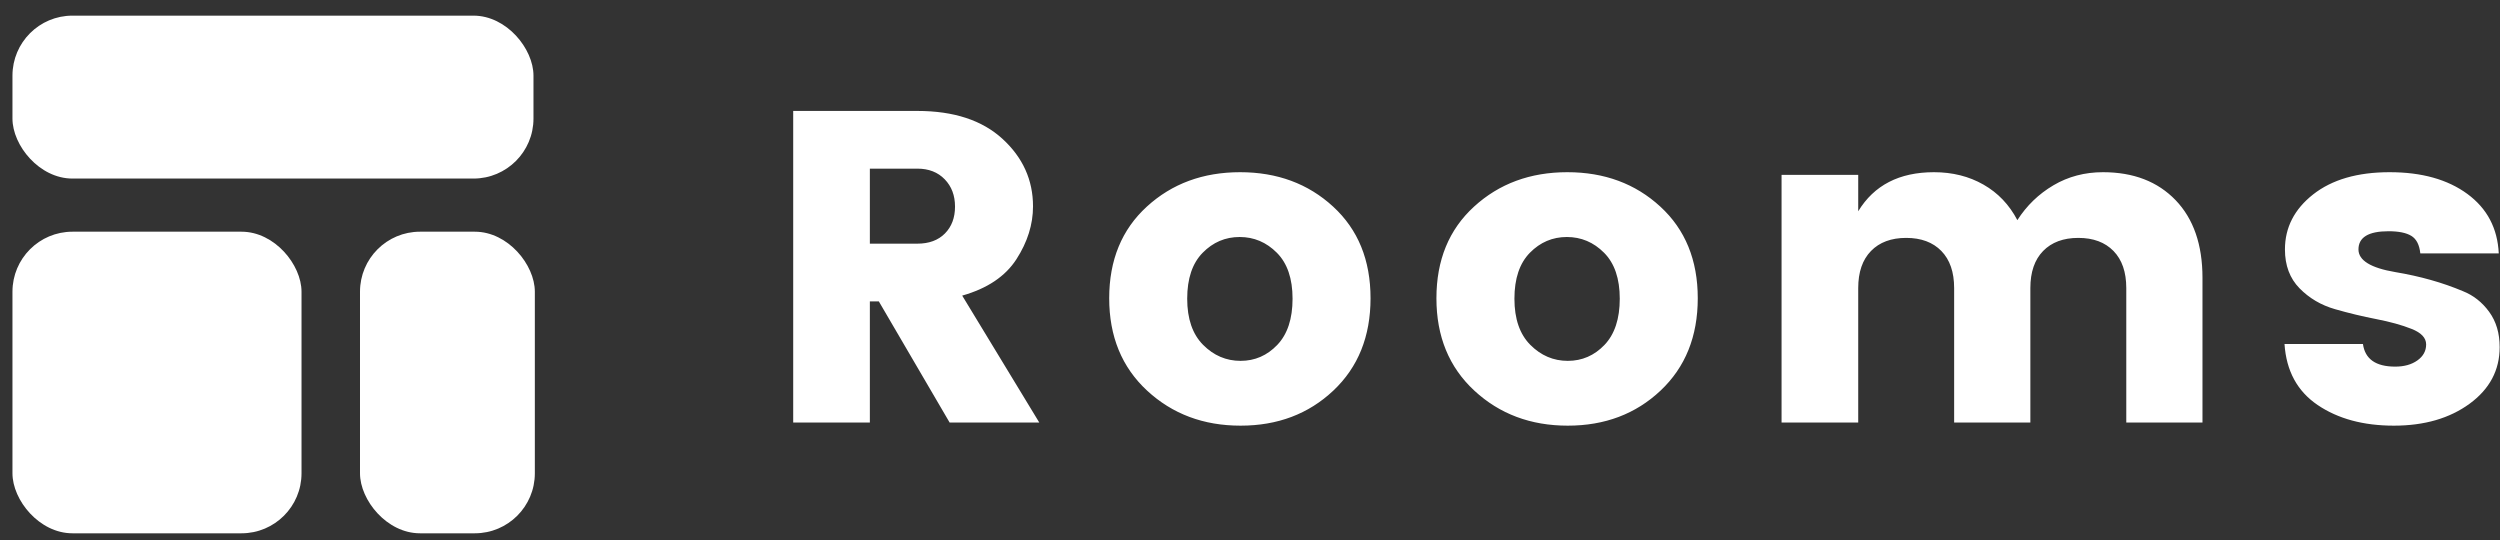 <?xml version="1.0" encoding="UTF-8"?>
<svg width="125px" height="27px" viewBox="0 0 125 27" version="1.1" xmlns="http://www.w3.org/2000/svg" xmlns:xlink="http://www.w3.org/1999/xlink">
    <rect x="0" y="0" width="125" height="27" fill="#333333" stroke="none"/>
    <!-- Generator: Sketch 41.2 (35397) - http://www.bohemiancoding.com/sketch -->
    <title>Logo</title>
    <desc>Created with Sketch.</desc>
    <defs></defs>
    <g id="Page-1" stroke="none" stroke-width="1" fill="none" fill-rule="evenodd">
        <g id="/HomeAlt" transform="translate(-42, -20)" fill="#FFFFFF">
            <g id="NavigationBar">
                <g id="Logo" transform="translate(42, 14)">
                    <g id="LogoHorizontal" transform="translate(0.623, 6.782)">
                        <path d="M42.87,14.287 L42.87,20.346 L39.037,20.346 L39.037,4.765 L45.246,4.765 C47.069,4.765 48.488,5.231 49.504,6.163 C50.52,7.095 51.028,8.22 51.028,9.537 C51.028,10.439 50.752,11.32 50.199,12.178 C49.646,13.036 48.742,13.643 47.487,13.998 L51.342,20.346 L46.859,20.346 L43.318,14.287 L42.87,14.287 Z M42.87,7.65 L42.87,11.401 L45.246,11.401 C45.828,11.401 46.288,11.231 46.624,10.891 C46.96,10.55 47.128,10.103 47.128,9.548 C47.128,8.993 46.957,8.538 46.613,8.183 C46.269,7.828 45.813,7.65 45.246,7.65 L42.87,7.65 Z M64.005,14.153 C64.005,13.147 63.743,12.381 63.22,11.856 C62.697,11.331 62.077,11.068 61.36,11.068 C60.642,11.068 60.026,11.331 59.511,11.856 C58.995,12.381 58.737,13.147 58.737,14.153 C58.737,15.16 59.003,15.929 59.533,16.462 C60.063,16.994 60.687,17.261 61.405,17.261 C62.122,17.261 62.734,16.994 63.242,16.462 C63.75,15.929 64.005,15.16 64.005,14.153 Z M54.837,14.131 C54.837,12.222 55.465,10.695 56.72,9.548 C57.975,8.401 59.529,7.828 61.382,7.828 C63.235,7.828 64.785,8.401 66.033,9.548 C67.281,10.695 67.904,12.222 67.904,14.131 C67.904,16.04 67.284,17.579 66.044,18.748 C64.804,19.917 63.257,20.501 61.405,20.501 C59.552,20.501 57.994,19.917 56.731,18.748 C55.469,17.579 54.837,16.04 54.837,14.131 Z M80.365,14.153 C80.365,13.147 80.104,12.381 79.581,11.856 C79.058,11.331 78.437,11.068 77.72,11.068 C77.003,11.068 76.387,11.331 75.871,11.856 C75.356,12.381 75.098,13.147 75.098,14.153 C75.098,15.16 75.363,15.929 75.894,16.462 C76.424,16.994 77.048,17.261 77.765,17.261 C78.482,17.261 79.095,16.994 79.603,16.462 C80.111,15.929 80.365,15.16 80.365,14.153 Z M71.198,14.131 C71.198,12.222 71.825,10.695 73.081,9.548 C74.336,8.401 75.89,7.828 77.743,7.828 C79.596,7.828 81.146,8.401 82.393,9.548 C83.641,10.695 84.265,12.222 84.265,14.131 C84.265,16.04 83.645,17.579 82.405,18.748 C81.164,19.917 79.618,20.501 77.765,20.501 C75.912,20.501 74.354,19.917 73.092,18.748 C71.829,17.579 71.198,16.04 71.198,14.131 Z M92.288,7.961 L92.288,9.781 C93.08,8.479 94.342,7.828 96.076,7.828 C97.002,7.828 97.828,8.035 98.552,8.449 C99.277,8.863 99.841,9.455 100.245,10.225 C100.708,9.5 101.309,8.919 102.049,8.482 C102.789,8.046 103.614,7.828 104.526,7.828 C106.05,7.828 107.26,8.294 108.157,9.226 C109.053,10.158 109.501,11.453 109.501,13.11 L109.501,20.346 L105.691,20.346 L105.691,13.621 C105.691,12.822 105.478,12.204 105.052,11.767 C104.626,11.331 104.04,11.113 103.293,11.113 C102.546,11.113 101.959,11.331 101.533,11.767 C101.107,12.204 100.895,12.822 100.895,13.621 L100.895,20.346 L97.084,20.346 L97.084,13.621 C97.084,12.822 96.871,12.204 96.445,11.767 C96.02,11.331 95.433,11.113 94.686,11.113 C93.939,11.113 93.352,11.331 92.927,11.767 C92.501,12.204 92.288,12.822 92.288,13.621 L92.288,20.346 L88.455,20.346 L88.455,7.961 L92.288,7.961 Z M113.624,11.69 C113.624,10.595 114.095,9.677 115.036,8.937 C115.978,8.198 117.251,7.828 118.858,7.828 C120.464,7.828 121.76,8.19 122.746,8.915 C123.733,9.64 124.256,10.632 124.315,11.889 L120.393,11.889 C120.348,11.46 120.199,11.168 119.945,11.013 C119.691,10.857 119.31,10.78 118.802,10.78 C117.801,10.78 117.3,11.083 117.3,11.69 C117.3,12.237 117.913,12.614 119.138,12.822 C120.378,13.029 121.506,13.347 122.522,13.776 C123.045,13.983 123.482,14.327 123.834,14.808 C124.185,15.289 124.36,15.877 124.36,16.573 C124.36,17.727 123.86,18.67 122.859,19.403 C121.857,20.135 120.595,20.501 119.071,20.501 C117.546,20.501 116.276,20.157 115.26,19.469 C114.244,18.781 113.691,17.764 113.602,16.417 L117.524,16.417 C117.629,17.172 118.167,17.549 119.138,17.549 C119.586,17.549 119.956,17.446 120.247,17.239 C120.539,17.031 120.684,16.765 120.684,16.439 C120.684,16.114 120.442,15.855 119.956,15.663 C119.47,15.47 118.884,15.308 118.196,15.174 C117.509,15.041 116.818,14.875 116.123,14.675 C115.428,14.475 114.838,14.127 114.353,13.632 C113.867,13.136 113.624,12.489 113.624,11.69 Z" id="Rooms"></path>
                        <g id="Icon">
                            <rect id="Room3" x="17.377" y="10.803" width="8.742" height="15.08" rx="3"></rect>
                            <rect id="Room2" x="0" y="10.803" width="14.453" height="15.08" rx="3"></rect>
                            <rect id="Room1" x="0" y="0" width="26.051" height="8.146" rx="3"></rect>
                        </g>
                    </g>
                </g>
            </g>
        </g>
    </g>
</svg>